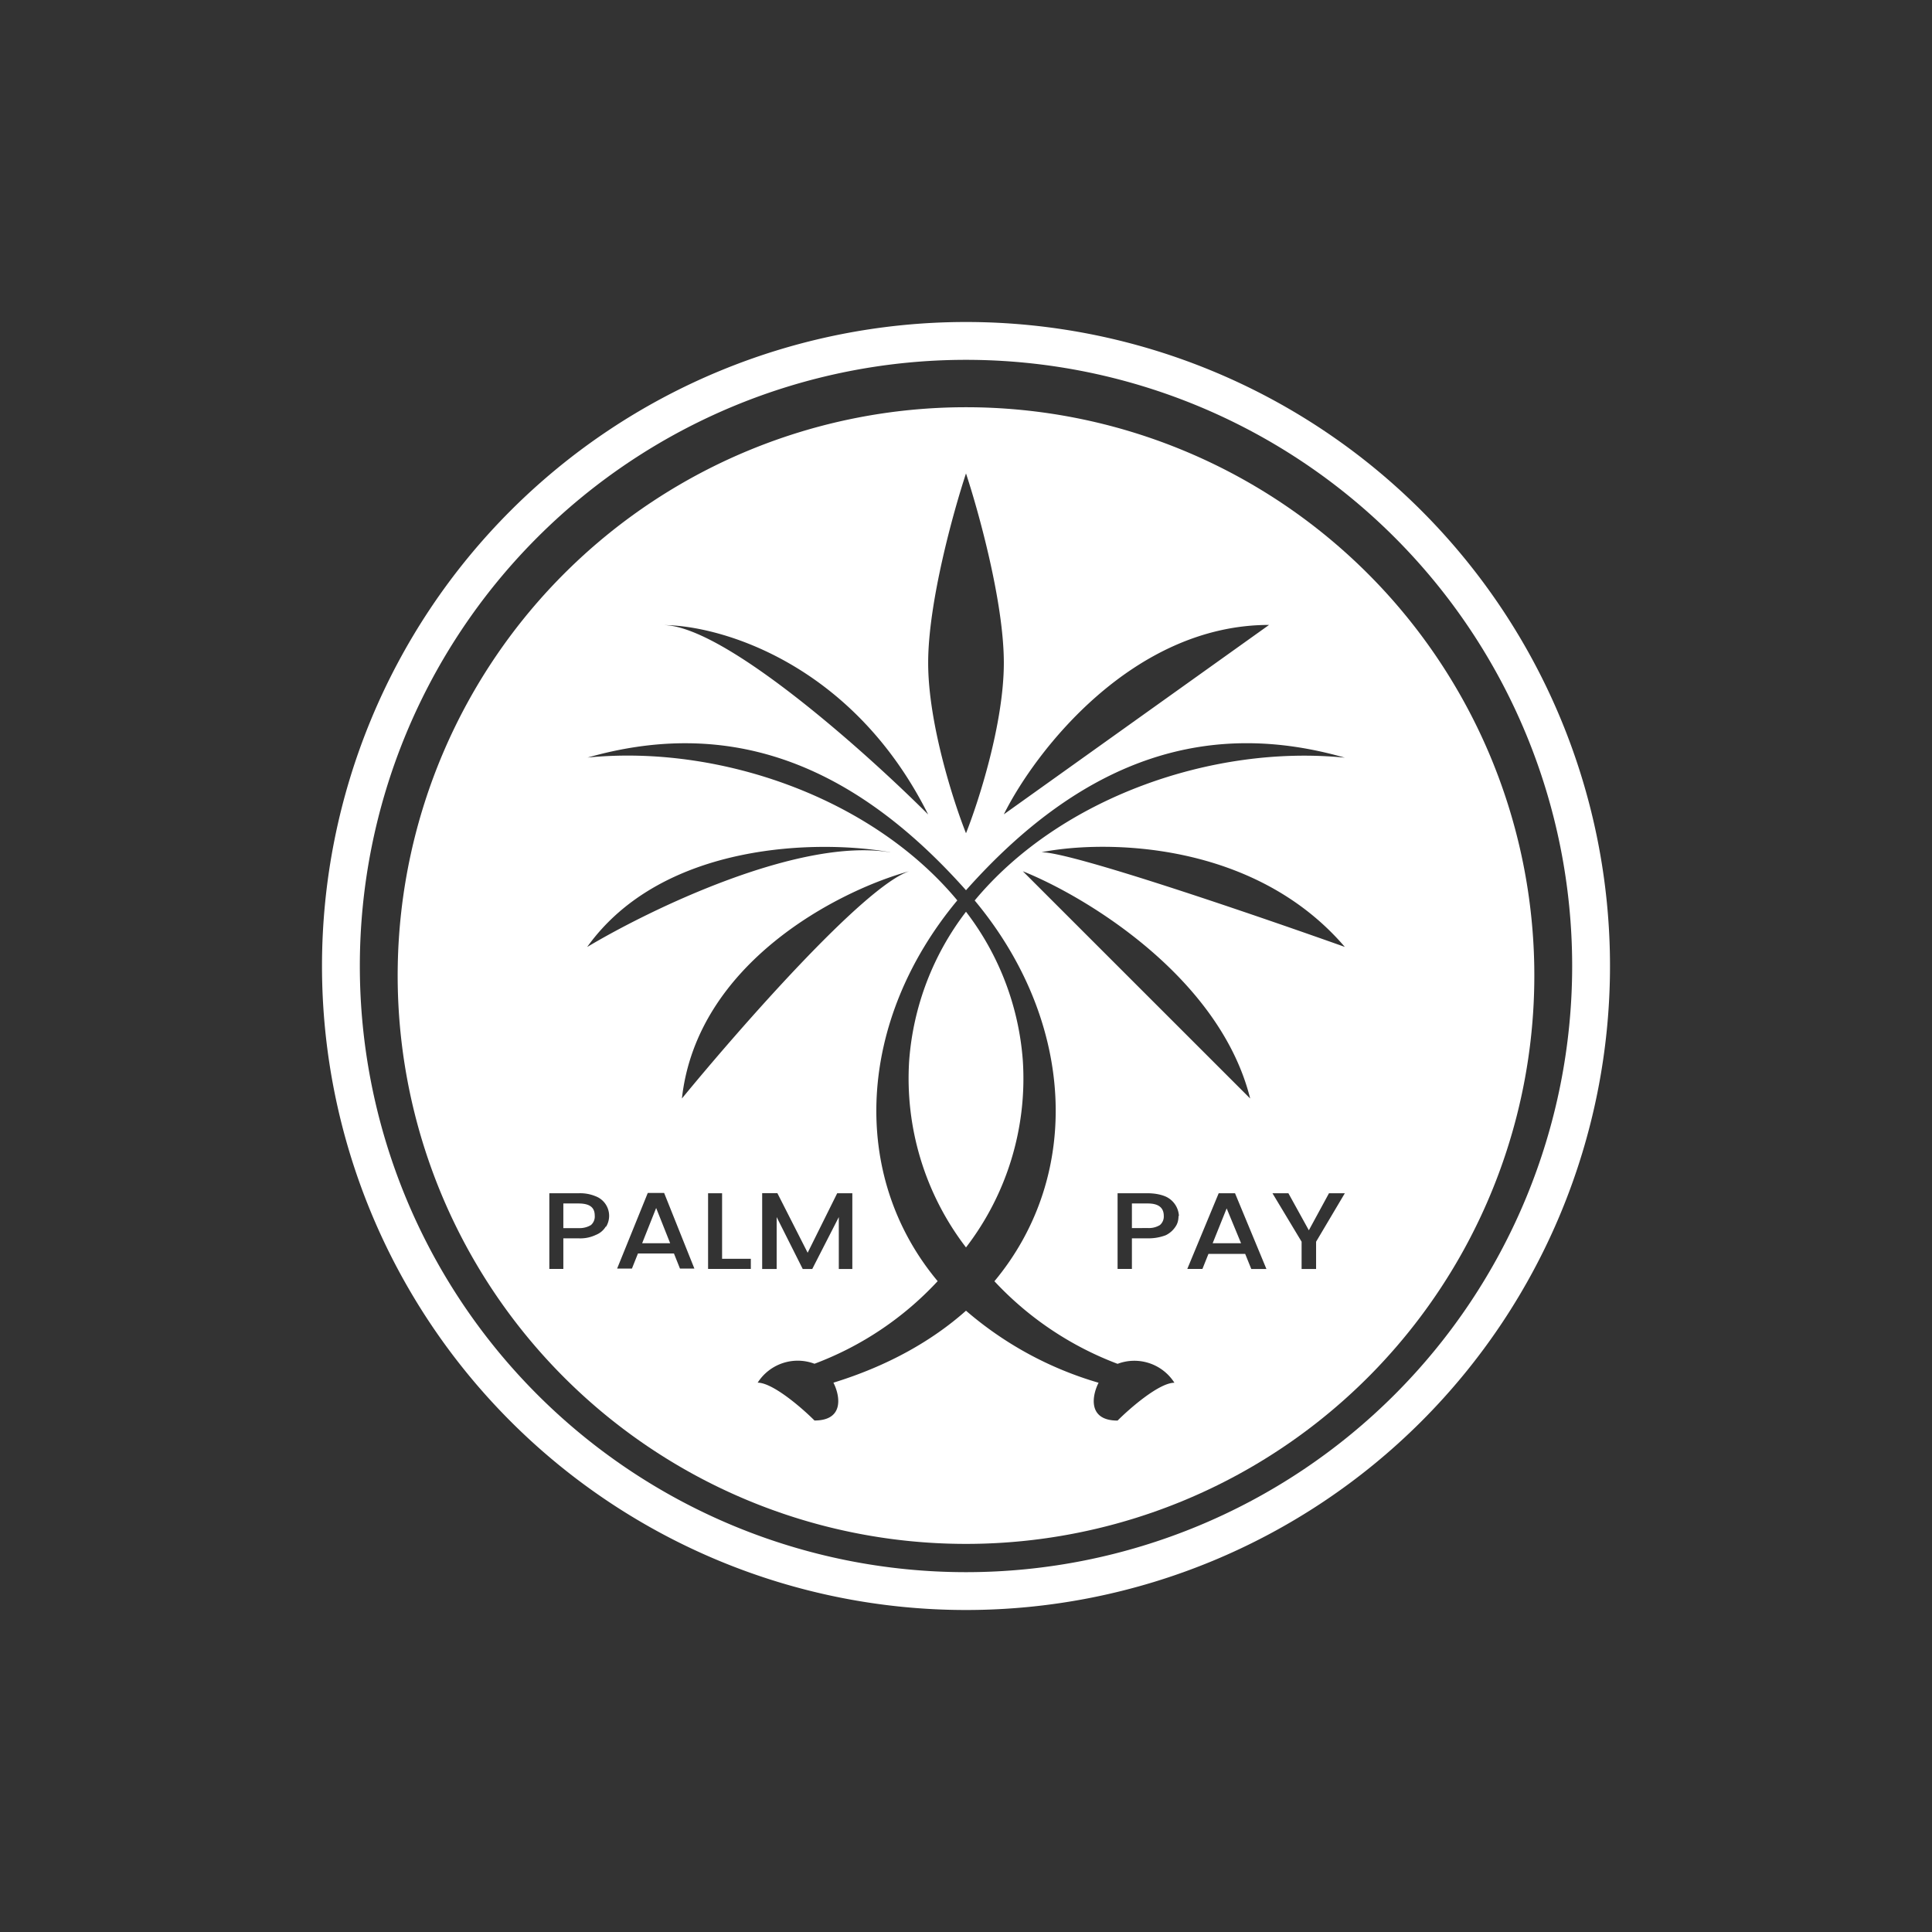 <svg xmlns="http://www.w3.org/2000/svg" width="24" height="24" fill="none" viewBox="0 0 24 24">
    <rect x="0" y="0" width="24" height="24" fill="#333333" stroke="none"/>
    <path fill="#fff" fill-rule="evenodd" d="M12 19.53a7.53 7.53 0 1 0 0-15.06 7.53 7.53 0 0 0 0 15.06m0 .47a8 8 0 1 0 0-16 8 8 0 0 0 0 16" clip-rule="evenodd"/>
    <path fill="#fff" fill-rule="evenodd" d="M19.059 12a7.06 7.06 0 1 1-14.118 0 7.06 7.06 0 0 1 14.118 0M12 10.351c-.155-.39-.47-1.365-.47-2.117 0-.753.315-1.883.47-2.353.155.47.47 1.6.47 2.353 0 .752-.315 1.727-.47 2.117m.47-.235c.391-.786 1.6-2.353 3.295-2.353zm.471.47c.786-.155 2.636-.14 3.765 1.177-1.096-.39-3.388-1.176-3.765-1.176m-.235.236c.786.315 2.447 1.317 2.824 2.823zm-1.412 0c-.86.235-2.635 1.13-2.823 2.823.706-.86 2.259-2.635 2.823-2.823m-.235-.236c-.861-.155-2.823-.14-3.765 1.177.786-.47 2.636-1.365 3.765-1.176M8.236 7.765c.705 0 2.352.47 3.294 2.353-.786-.786-2.542-2.353-3.294-2.353m-.942 1.647c1.647-.47 3.2-.047 4.706 1.647 1.506-1.694 3.059-2.118 4.706-1.647-1.642-.165-3.539.499-4.598 1.774 1.243 1.492 1.346 3.407.245 4.73a4.04 4.04 0 0 0 1.53 1.026.59.59 0 0 1 .706.235c-.189 0-.551.315-.706.47-.377 0-.316-.315-.236-.47A4.4 4.4 0 0 1 12 16.282c-.423.376-.974.687-1.647.894.08.155.141.47-.235.47-.155-.155-.518-.47-.706-.47a.59.59 0 0 1 .706-.235 4 4 0 0 0 1.53-1.026c-1.102-1.318-.998-3.238.244-4.73-1.059-1.275-2.955-1.939-4.598-1.774M12 11.326a3.46 3.46 0 0 0-.706 1.85 3.45 3.45 0 0 0 .706 2.32c.509-.662.76-1.487.706-2.32a3.45 3.45 0 0 0-.706-1.85m-3.628 4.245h-.447l-.075.188h-.184l.381-.94h.203l.376.94h-.179zm-.047-.127-.174-.438-.174.438zm1.002.193H8.97v-.814h-.174v.94h.531zm1.261.127v-.941H10.4l-.367.739-.376-.74h-.189v.942h.18v-.645l.324.645h.118l.33-.645v.645zm-3.058-.527a.26.26 0 0 0-.132-.377.5.5 0 0 0-.207-.037h-.367v.94h.174v-.38h.188a.45.45 0 0 0 .217-.043.25.25 0 0 0 .122-.103zm-.189-.019a.27.27 0 0 1-.15.038h-.193v-.306h.188c.137 0 .202.047.202.15a.14.14 0 0 1-.047.118m9.365-.395-.357.602v.339h-.18v-.339l-.362-.602h.198l.254.46.25-.46zm-1.694.753h.456l.076.188h.188l-.39-.941h-.203l-.39.94h.188zm.226-.565.179.433h-.353zm-.598.094c0 .047-.01.094-.037.132a.3.3 0 0 1-.123.108.6.6 0 0 1-.221.038h-.198v.38h-.178v-.94h.376q.12.001.212.037a.28.28 0 0 1 .174.245zm-.381.15a.26.26 0 0 0 .15-.037.14.14 0 0 0 .048-.113q0-.155-.198-.155h-.198v.306z" clip-rule="evenodd"/>
</svg>
